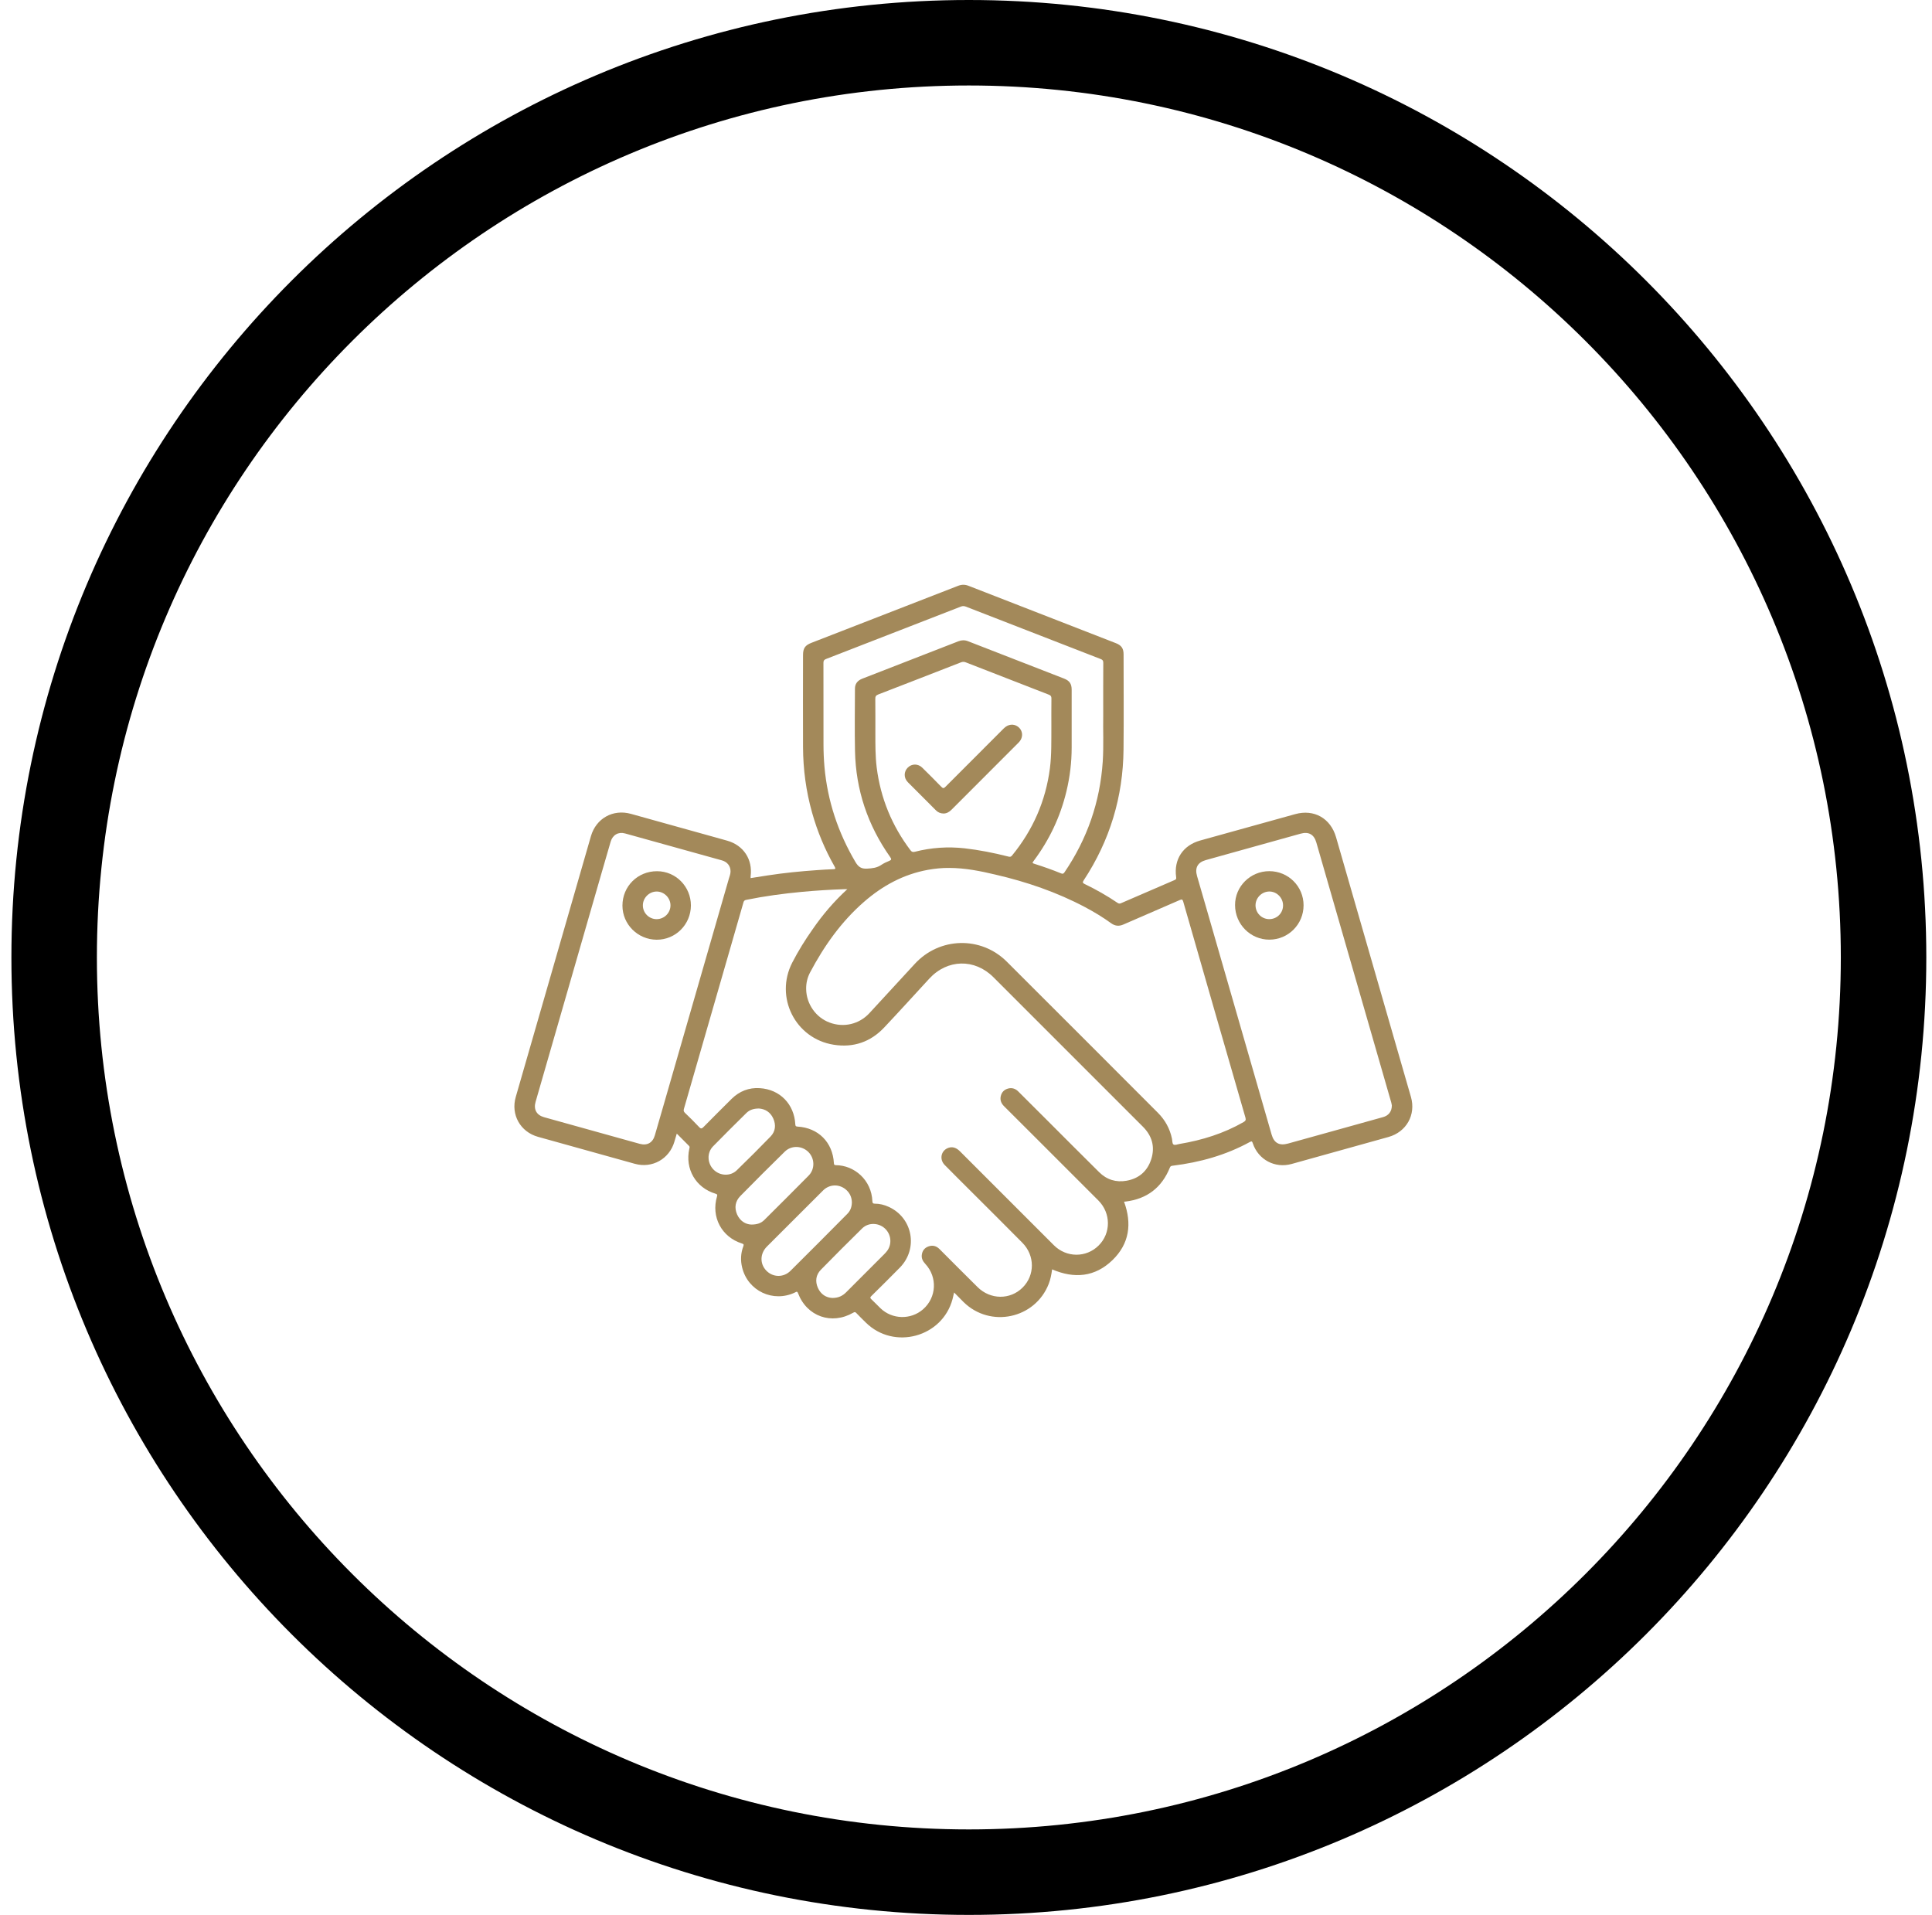 <svg width="113" height="112" viewBox="0 0 113 112" fill="none" xmlns="http://www.w3.org/2000/svg">
<path d="M3.167 56C3.167 26.453 27.119 2.5 56.666 2.5C86.214 2.5 110.167 26.453 110.167 56C110.167 85.547 86.214 109.5 56.666 109.5C27.119 109.5 3.167 85.547 3.167 56Z" stroke="black" stroke-width="5"/>
<path d="M65.745 70.287C66.215 71.57 66.057 72.745 65.065 73.705C64.041 74.694 62.834 74.801 61.537 74.244C61.496 74.537 61.445 74.82 61.338 75.094C60.541 77.132 57.921 77.693 56.358 76.156C56.179 75.98 56.002 75.794 55.804 75.595C55.769 75.746 55.744 75.866 55.712 75.986C55.114 78.213 52.291 78.978 50.644 77.359C50.455 77.173 50.266 76.987 50.083 76.795C50.023 76.732 49.983 76.732 49.907 76.776C48.641 77.51 47.192 77 46.675 75.636C46.625 75.507 46.574 75.557 46.505 75.592C45.229 76.206 43.745 75.513 43.408 74.14C43.304 73.718 43.323 73.296 43.478 72.889C43.516 72.785 43.487 72.757 43.393 72.729C42.205 72.354 41.581 71.176 41.937 69.979C41.969 69.875 41.947 69.85 41.849 69.818C40.69 69.469 40.054 68.366 40.318 67.182C40.331 67.125 40.353 67.071 40.299 67.021C40.066 66.791 39.836 66.558 39.584 66.303C39.531 66.482 39.487 66.63 39.443 66.781C39.147 67.79 38.142 68.35 37.134 68.07C35.247 67.544 33.357 67.021 31.47 66.492C30.43 66.202 29.867 65.194 30.166 64.158C31.564 59.303 32.966 54.446 34.365 49.592C34.431 49.362 34.497 49.135 34.563 48.905C34.866 47.863 35.855 47.311 36.901 47.601C38.564 48.064 40.227 48.527 41.89 48.99C42.104 49.05 42.319 49.11 42.533 49.17C43.487 49.441 44.029 50.263 43.903 51.249C43.9 51.28 43.903 51.312 43.903 51.359C44.246 51.306 44.58 51.249 44.92 51.199C45.869 51.054 46.823 50.959 47.781 50.893C48.099 50.871 48.417 50.849 48.735 50.839C48.874 50.836 48.883 50.805 48.817 50.688C48.247 49.69 47.809 48.638 47.497 47.529C47.144 46.275 46.974 44.996 46.968 43.698C46.962 41.906 46.965 40.111 46.968 38.318C46.968 37.915 47.088 37.742 47.462 37.597C50.323 36.485 53.18 35.376 56.037 34.264C56.248 34.182 56.443 34.182 56.651 34.264C59.524 35.386 62.397 36.501 65.269 37.619C65.591 37.745 65.717 37.928 65.717 38.274C65.717 40.126 65.733 41.978 65.714 43.828C65.688 46.606 64.914 49.167 63.383 51.491C63.307 51.608 63.323 51.646 63.443 51.706C64.11 52.027 64.756 52.395 65.37 52.811C65.436 52.855 65.487 52.858 65.559 52.83C66.608 52.373 67.66 51.92 68.709 51.469C68.797 51.432 68.804 51.388 68.791 51.302C68.646 50.266 69.188 49.441 70.199 49.16C72.052 48.644 73.904 48.13 75.756 47.617C76.858 47.311 77.825 47.859 78.144 48.968C79.331 53.092 80.522 57.212 81.709 61.335C81.98 62.277 82.254 63.219 82.525 64.161C82.824 65.207 82.257 66.208 81.209 66.501C79.322 67.027 77.435 67.553 75.545 68.079C74.572 68.35 73.595 67.831 73.274 66.87C73.242 66.775 73.223 66.725 73.107 66.791C71.699 67.563 70.18 67.985 68.593 68.18C68.514 68.19 68.46 68.199 68.426 68.287C67.953 69.459 67.09 70.124 65.833 70.278C65.805 70.275 65.777 70.281 65.745 70.287ZM49.557 52.008C49.463 52.008 49.409 52.005 49.359 52.008C48.543 52.036 47.727 52.087 46.914 52.162C45.815 52.266 44.725 52.411 43.645 52.632C43.544 52.651 43.506 52.695 43.481 52.789C43.248 53.614 43.005 54.437 42.769 55.262C41.846 58.459 40.926 61.653 40.003 64.851C39.975 64.948 39.981 65.011 40.06 65.087C40.344 65.358 40.624 65.635 40.892 65.922C40.999 66.035 41.052 66.013 41.15 65.915C41.695 65.364 42.24 64.816 42.791 64.271C43.245 63.824 43.802 63.603 44.435 63.644C45.62 63.717 46.455 64.58 46.517 65.767C46.524 65.865 46.552 65.887 46.647 65.893C47.859 65.963 48.704 66.81 48.773 68.026C48.779 68.108 48.792 68.149 48.886 68.149C49.964 68.155 50.975 69.009 51.025 70.265C51.028 70.373 51.069 70.401 51.164 70.401C51.447 70.401 51.721 70.467 51.98 70.587C53.385 71.226 53.718 73.031 52.632 74.14C52.084 74.701 51.523 75.252 50.965 75.803C50.893 75.872 50.88 75.913 50.962 75.989C51.145 76.159 51.315 76.342 51.495 76.515C52.178 77.177 53.268 77.205 53.986 76.581C54.78 75.891 54.84 74.698 54.122 73.926C53.98 73.775 53.889 73.608 53.914 73.4C53.942 73.16 54.074 72.984 54.304 72.902C54.547 72.814 54.764 72.871 54.947 73.053C55.69 73.797 56.431 74.543 57.177 75.28C57.927 76.024 59.08 76.033 59.807 75.312C60.538 74.59 60.535 73.431 59.795 72.685C58.787 71.667 57.773 70.656 56.758 69.645C56.254 69.141 55.75 68.643 55.252 68.136C54.947 67.824 55.026 67.342 55.404 67.163C55.656 67.043 55.908 67.1 56.138 67.33C57.971 69.163 59.804 70.999 61.641 72.833C62.375 73.567 63.534 73.57 64.258 72.848C64.986 72.127 64.98 70.955 64.246 70.218C63.099 69.068 61.949 67.922 60.803 66.775C60.113 66.085 59.423 65.392 58.73 64.706C58.563 64.539 58.481 64.35 58.532 64.117C58.582 63.893 58.721 63.739 58.944 63.672C59.177 63.603 59.385 63.666 59.555 63.836C60.097 64.375 60.636 64.917 61.178 65.455C62.214 66.492 63.247 67.528 64.287 68.558C64.731 68.999 65.279 69.169 65.893 69.059C66.618 68.93 67.112 68.498 67.336 67.796C67.566 67.071 67.38 66.432 66.848 65.9C63.934 62.983 61.02 60.069 58.103 57.155C57.004 56.056 55.407 56.094 54.352 57.24C53.476 58.191 52.606 59.152 51.718 60.094C50.915 60.948 49.91 61.288 48.76 61.105C46.514 60.749 45.298 58.321 46.338 56.301C46.688 55.621 47.091 54.972 47.532 54.349C48.111 53.507 48.77 52.733 49.557 52.008ZM55.53 50.764C55.105 50.758 54.682 50.802 54.263 50.877C52.837 51.139 51.614 51.806 50.531 52.751C49.201 53.911 48.203 55.325 47.381 56.875C47.22 57.18 47.144 57.511 47.151 57.854C47.166 58.724 47.718 59.508 48.518 59.807C49.346 60.119 50.25 59.908 50.849 59.259C51.734 58.302 52.619 57.341 53.501 56.38C54.944 54.805 57.373 54.736 58.888 56.248C61.836 59.187 64.778 62.135 67.72 65.081C68.142 65.503 68.423 66.007 68.546 66.596C68.571 66.715 68.558 66.882 68.631 66.936C68.716 67.002 68.873 66.926 68.996 66.907C70.313 66.687 71.57 66.296 72.735 65.629C72.848 65.562 72.883 65.506 72.845 65.37C71.626 61.159 70.413 56.944 69.204 52.729C69.163 52.591 69.116 52.594 68.999 52.644C67.903 53.123 66.8 53.596 65.704 54.074C65.446 54.188 65.216 54.163 64.989 53.999C64.507 53.649 64 53.344 63.474 53.063C61.811 52.181 60.047 51.577 58.217 51.154C57.331 50.943 56.443 50.767 55.53 50.764ZM42.728 50.959C42.728 50.654 42.539 50.411 42.227 50.323C40.34 49.797 38.45 49.271 36.563 48.748C36.167 48.638 35.833 48.83 35.716 49.23C35.527 49.882 35.338 50.531 35.149 51.183C33.873 55.605 32.601 60.028 31.325 64.447C31.199 64.888 31.382 65.219 31.817 65.342C33.684 65.862 35.552 66.382 37.417 66.901C37.849 67.021 38.176 66.838 38.299 66.41C38.454 65.881 38.605 65.351 38.759 64.822C40.047 60.349 41.339 55.876 42.627 51.403C42.668 51.261 42.731 51.117 42.728 50.959ZM81.407 64.658C81.401 64.627 81.391 64.551 81.372 64.482C79.914 59.414 78.452 54.345 76.991 49.277C76.855 48.804 76.543 48.628 76.071 48.76C74.225 49.274 72.376 49.787 70.53 50.304C70.048 50.439 69.875 50.758 70.013 51.236C70.19 51.847 70.366 52.459 70.543 53.066C71.822 57.498 73.097 61.931 74.376 66.363C74.518 66.857 74.83 67.024 75.334 66.885C76.379 66.593 77.425 66.303 78.471 66.013C79.278 65.789 80.084 65.566 80.89 65.339C81.215 65.251 81.407 65.011 81.407 64.658ZM61.493 42.464C61.493 42.013 61.489 41.43 61.496 40.848C61.496 40.728 61.458 40.674 61.345 40.63C59.725 40.003 58.106 39.373 56.487 38.74C56.386 38.699 56.298 38.702 56.197 38.743C54.588 39.37 52.981 39.997 51.368 40.618C51.227 40.671 51.192 40.744 51.195 40.885C51.202 41.553 51.199 42.221 51.199 42.892C51.199 43.56 51.195 44.227 51.277 44.892C51.504 46.684 52.166 48.294 53.255 49.734C53.328 49.828 53.391 49.847 53.507 49.819C54.468 49.573 55.441 49.507 56.424 49.617C57.278 49.715 58.119 49.882 58.954 50.093C59.039 50.115 59.111 50.137 59.19 50.042C60.415 48.549 61.159 46.852 61.408 44.936C61.508 44.155 61.489 43.374 61.493 42.464ZM64.526 41.881C64.526 40.731 64.523 39.751 64.529 38.769C64.529 38.649 64.498 38.592 64.384 38.548C61.751 37.528 59.121 36.507 56.49 35.48C56.39 35.442 56.305 35.439 56.204 35.477C53.574 36.501 50.943 37.524 48.31 38.545C48.2 38.589 48.162 38.643 48.162 38.762C48.165 40.353 48.165 41.944 48.165 43.538C48.165 43.979 48.184 44.416 48.222 44.858C48.401 46.848 49.016 48.694 50.033 50.417C50.203 50.704 50.376 50.824 50.713 50.805C51.016 50.789 51.293 50.761 51.551 50.584C51.69 50.49 51.847 50.417 52.005 50.354C52.147 50.298 52.15 50.247 52.062 50.124C50.751 48.266 50.055 46.199 50.008 43.928C49.983 42.715 50.001 41.5 50.005 40.284C50.005 40 50.146 39.808 50.433 39.695C52.307 38.964 54.185 38.236 56.062 37.505C56.248 37.433 56.431 37.43 56.62 37.505C58.491 38.233 60.362 38.961 62.233 39.688C62.557 39.814 62.68 39.997 62.68 40.34C62.68 41.471 62.68 42.599 62.68 43.73C62.68 44.593 62.576 45.443 62.375 46.281C62.019 47.765 61.382 49.116 60.469 50.339C60.365 50.48 60.365 50.48 60.535 50.534C61.048 50.698 61.559 50.877 62.06 51.082C62.148 51.12 62.198 51.11 62.255 51.028C63.59 49.069 64.34 46.908 64.498 44.542C64.558 43.604 64.51 42.659 64.526 41.881ZM49.825 70.316C49.816 70.01 49.693 69.749 49.447 69.553C49.05 69.239 48.505 69.267 48.143 69.626C47.044 70.719 45.95 71.815 44.854 72.911C44.445 73.321 44.435 73.926 44.826 74.323C45.213 74.719 45.831 74.732 46.237 74.326C47.349 73.223 48.452 72.115 49.554 71.002C49.74 70.82 49.822 70.587 49.825 70.316ZM43.934 71.623C44.287 71.626 44.52 71.538 44.709 71.349C45.572 70.489 46.439 69.629 47.296 68.76C47.674 68.375 47.658 67.758 47.283 67.38C46.905 67.002 46.288 66.98 45.903 67.355C45.028 68.212 44.161 69.078 43.301 69.954C43.002 70.259 42.942 70.637 43.112 71.031C43.286 71.418 43.601 71.607 43.934 71.623ZM48.682 75.916C49.038 75.916 49.28 75.794 49.488 75.586C50.225 74.846 50.965 74.108 51.702 73.371C51.772 73.299 51.844 73.226 51.901 73.144C52.188 72.732 52.115 72.165 51.737 71.834C51.365 71.507 50.779 71.5 50.43 71.844C49.617 72.644 48.811 73.447 48.014 74.263C47.721 74.562 47.667 74.937 47.837 75.324C48.008 75.709 48.322 75.898 48.682 75.916ZM44.391 64.835C44.079 64.835 43.846 64.914 43.66 65.093C43.005 65.742 42.347 66.388 41.704 67.049C41.336 67.427 41.364 68.038 41.739 68.413C42.108 68.782 42.719 68.81 43.09 68.451C43.758 67.802 44.42 67.144 45.069 66.473C45.355 66.177 45.396 65.802 45.229 65.424C45.062 65.046 44.75 64.86 44.391 64.835Z" fill="#A3895A"/>
<path d="M40.41 52.959C40.407 54.071 39.512 54.969 38.407 54.963C37.304 54.957 36.406 54.062 36.406 52.969C36.406 51.838 37.298 50.953 38.429 50.956C39.525 50.956 40.41 51.854 40.41 52.959ZM38.403 53.76C38.851 53.76 39.216 53.397 39.216 52.953C39.216 52.515 38.841 52.141 38.403 52.144C37.972 52.147 37.603 52.512 37.6 52.947C37.594 53.391 37.959 53.76 38.403 53.76Z" fill="#A3895A"/>
<path d="M74.238 50.953C75.35 50.953 76.244 51.841 76.244 52.95C76.244 54.059 75.353 54.956 74.247 54.959C73.141 54.963 72.24 54.059 72.237 52.94C72.231 51.847 73.132 50.953 74.238 50.953ZM74.238 53.759C74.688 53.759 75.047 53.403 75.044 52.953C75.044 52.509 74.672 52.137 74.234 52.143C73.797 52.15 73.438 52.512 73.434 52.947C73.434 53.397 73.79 53.759 74.238 53.759Z" fill="#A3895A"/>
<path d="M55.19 47.582C55.007 47.579 54.859 47.516 54.739 47.393C54.191 46.845 53.643 46.3 53.098 45.749C52.852 45.5 52.856 45.128 53.098 44.892C53.334 44.659 53.697 44.659 53.942 44.901C54.317 45.27 54.689 45.639 55.054 46.017C55.152 46.117 55.202 46.117 55.3 46.017C56.434 44.876 57.571 43.739 58.708 42.605C58.957 42.356 59.275 42.315 59.527 42.495C59.839 42.718 59.867 43.137 59.584 43.424C59.001 44.01 58.415 44.596 57.829 45.182C57.102 45.909 56.374 46.637 55.647 47.365C55.514 47.497 55.366 47.579 55.19 47.582Z" fill="#A3895A"/>
</svg>
